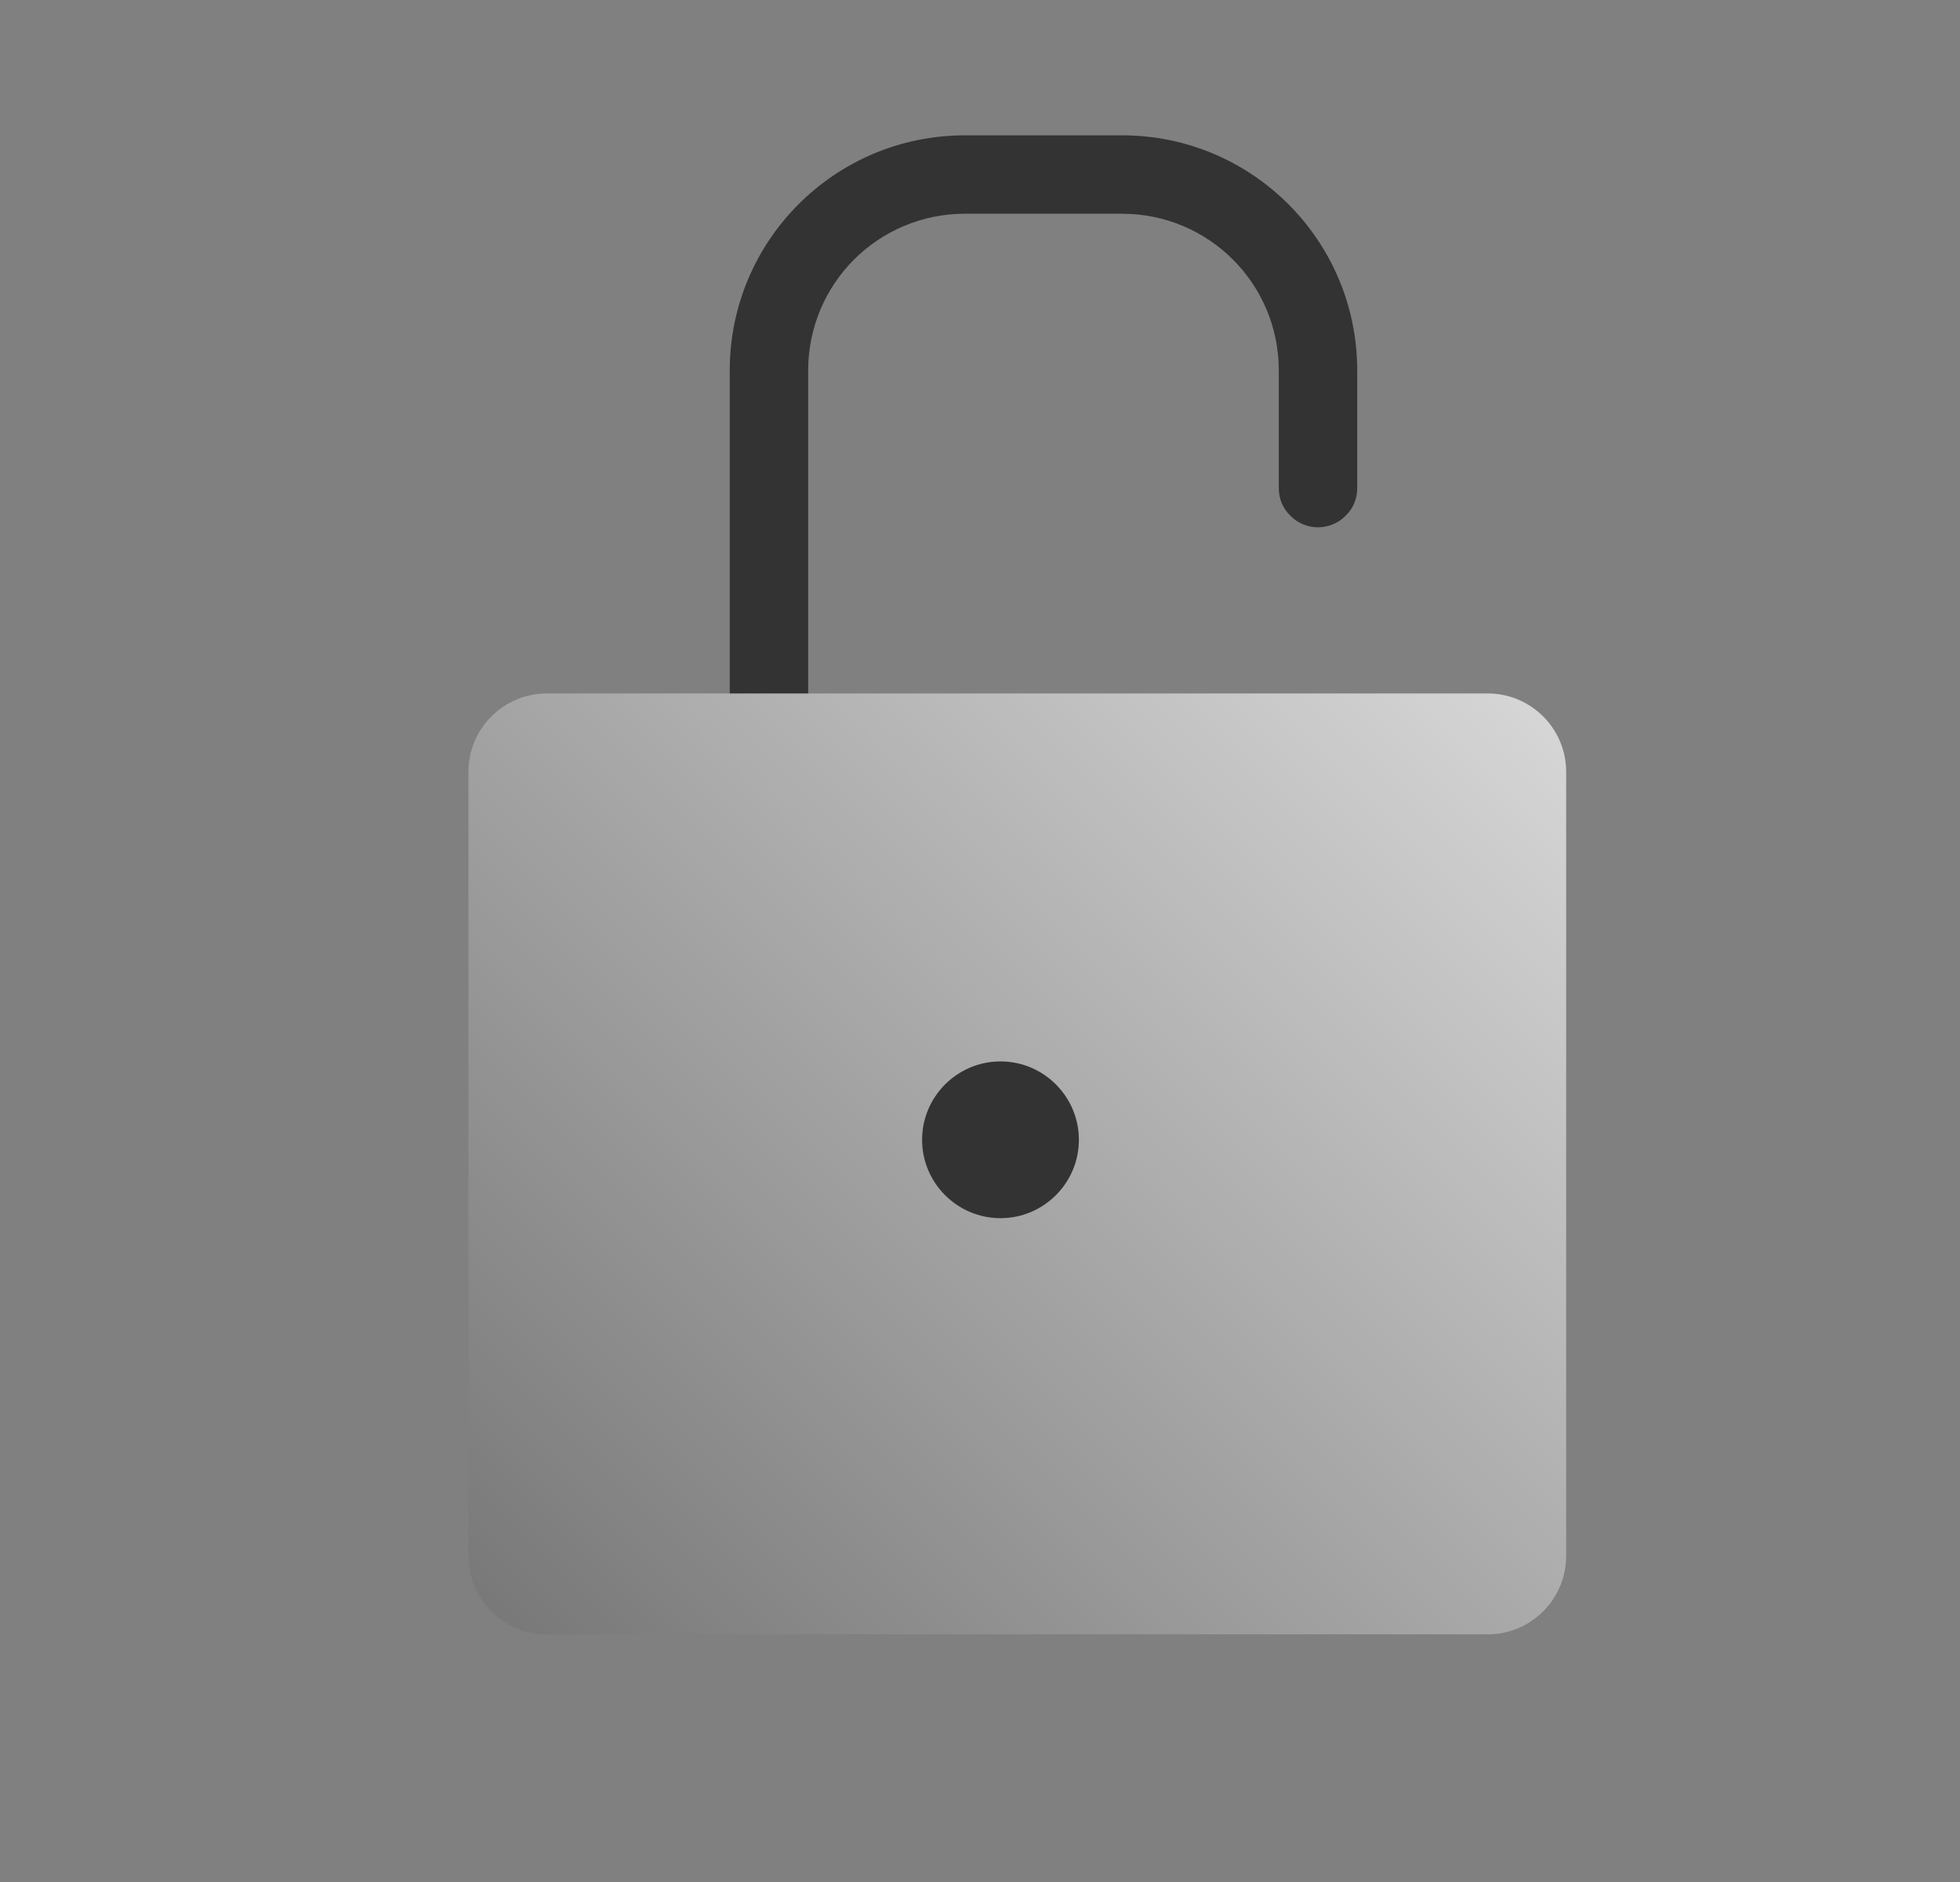 <?xml version="1.0" encoding="UTF-8" standalone="no"?>
<!DOCTYPE svg PUBLIC "-//W3C//DTD SVG 1.1//EN" "http://www.w3.org/Graphics/SVG/1.1/DTD/svg11.dtd">
<svg width="25px" height="24px" version="1.1" xmlns="http://www.w3.org/2000/svg" xmlns:xlink="http://www.w3.org/1999/xlink" xml:space="preserve" xmlns:serif="http://www.serif.com/" style="fill-rule:evenodd;clip-rule:evenodd;stroke-linejoin:round;stroke-miterlimit:1.414;">
    <rect width="100%" height="100%" fill="#808080" stroke="none"/>
    <g transform="matrix(1,0,0,1,-1058,-1128)">
        <g id="object.real.lockUnlocked" transform="matrix(0.801,0,0,0.985,1058.98,1128)">
            <rect x="0" y="0" width="29.971" height="24.367" style="fill:none;"/>
            <g transform="matrix(1.249,0,0,1.015,-2516.33,-999.038)">
                <path d="M2024,994L2023,994C2023,994 2023,991.27 2023,989C2023,987.343 2024.34,986 2026,986C2026.65,986 2027.35,986 2028,986C2029.66,986 2031,987.343 2031,989C2031,989.582 2031,990.127 2031,990.5C2031,990.633 2030.95,990.76 2030.85,990.854C2030.76,990.947 2030.63,991 2030.5,991C2030.37,991 2030.24,990.947 2030.15,990.854C2030.05,990.76 2030,990.633 2030,990.5C2030,990.116 2030,989.558 2030,989C2030,987.895 2029.11,987 2028,987C2027.36,987 2026.64,987 2026,987C2024.89,987 2024,987.895 2024,989C2024,991.069 2024,994 2024,994Z" style="fill:rgb(51,51,51);"/>
            </g>
            <g transform="matrix(0.92,0,0,0.937,-39.764,-805.275)">
                <path d="M69,870.083C69,869.485 68.392,869 67.643,869L51.357,869C50.608,869 50,869.485 50,870.083L50,880.917C50,881.515 50.608,882 51.357,882L67.643,882C68.392,882 69,881.515 69,880.917L69,870.083Z" style="fill:url(#_Linear1);"/>
                <clipPath id="_clip2">
                    <path d="M69,870.083C69,869.485 68.392,869 67.643,869L51.357,869C50.608,869 50,869.485 50,870.083L50,880.917C50,881.515 50.608,882 51.357,882L67.643,882C68.392,882 69,881.515 69,880.917L69,870.083Z"/>
                </clipPath>
                <g clip-path="url(#_clip2)">
                    <g transform="matrix(1.357,0,0,1.083,-2691.43,-206.75)">
                        <path d="M2026,999C2026,998.448 2026.45,998 2027,998C2027.55,998 2028,998.448 2028,999C2028,999.552 2027.55,1000 2027,1000C2026.45,1000 2026,999.552 2026,999C2026,999 2026,999 2026,999Z" style="fill:rgb(51,51,51);"/>
                    </g>
                </g>
            </g>
        </g>
    </g>
    <defs>
        <linearGradient id="_Linear1" x1="0" y1="0" x2="1" y2="0" gradientUnits="userSpaceOnUse" gradientTransform="matrix(-27.143,21.667,-27.143,-21.667,73.071,861.417)"><stop offset="0" style="stop-color:white;stop-opacity:1"/><stop offset="1" style="stop-color:rgb(102,102,102);stop-opacity:1"/></linearGradient>
    </defs>
</svg>
